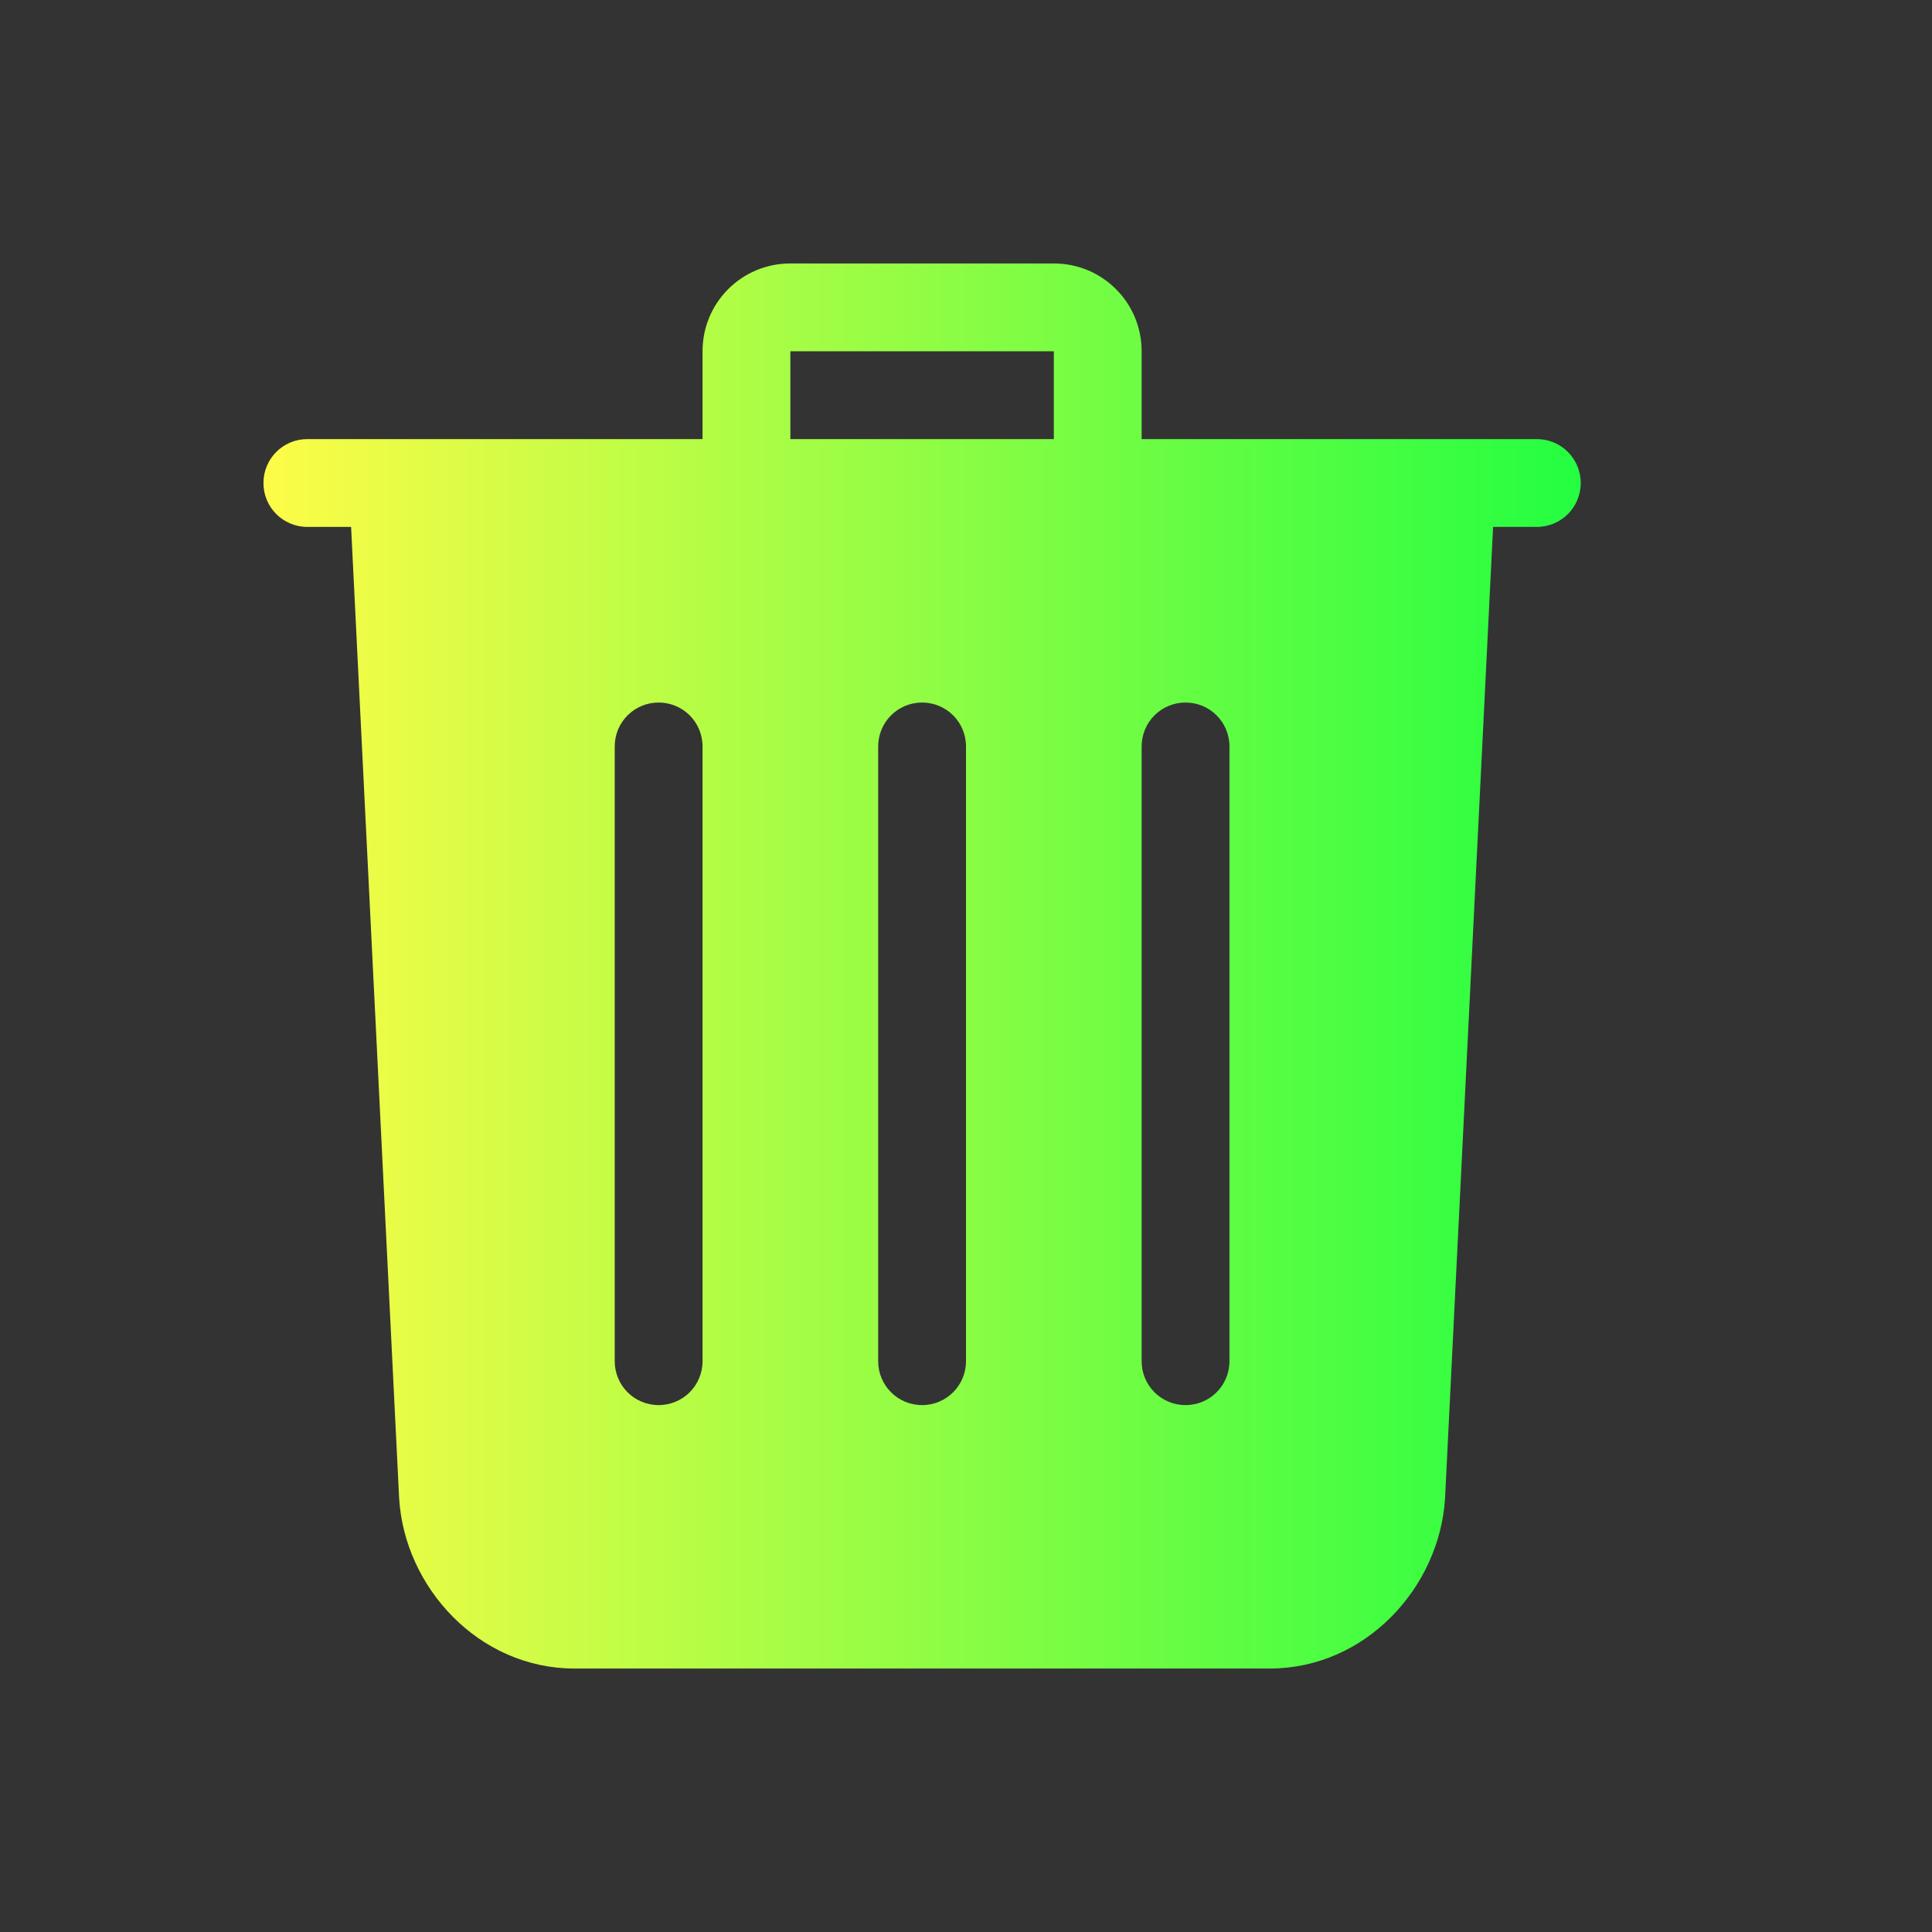 <svg width="22" height="22" viewBox="0 0 22 22" fill="none" xmlns="http://www.w3.org/2000/svg">
<rect x="0" y="0" width="22" height="22" fill="#333333" stroke="none"/>
<path d="M9 3C8.446 3 8 3.446 8 4V5H3.5C3.223 5 3 5.223 3 5.5C3 5.777 3.223 6 3.5 6H3.998L4.545 17.061C4.606 18.076 5.451 19 6.543 19H14.457C15.549 19 16.394 18.076 16.455 17.061L17.002 6H17.5C17.777 6 18 5.777 18 5.5C18 5.223 17.777 5 17.5 5H13V4C13 3.446 12.554 3 12 3H9ZM9 4H12V5H9V4ZM7.5 8C7.777 8 8 8.223 8 8.5V15.5C8 15.777 7.777 16 7.5 16C7.223 16 7 15.777 7 15.5V8.5C7 8.223 7.223 8 7.5 8ZM10.5 8C10.777 8 11 8.223 11 8.5V15.5C11 15.777 10.777 16 10.5 16C10.223 16 10 15.777 10 15.5V8.5C10 8.223 10.223 8 10.5 8ZM13.5 8C13.777 8 14 8.223 14 8.5V15.5C14 15.777 13.777 16 13.5 16C13.223 16 13 15.777 13 15.5V8.5C13 8.223 13.223 8 13.5 8Z" fill="url(#paint0_linear_9_4880)"/>
<defs>
<linearGradient id="paint0_linear_9_4880" x1="3" y1="11" x2="18" y2="11" gradientUnits="userSpaceOnUse">
<stop stop-color="#FDFC47"/>
<stop offset="1" stop-color="#24FE41"/>
</linearGradient>
</defs>
</svg>
